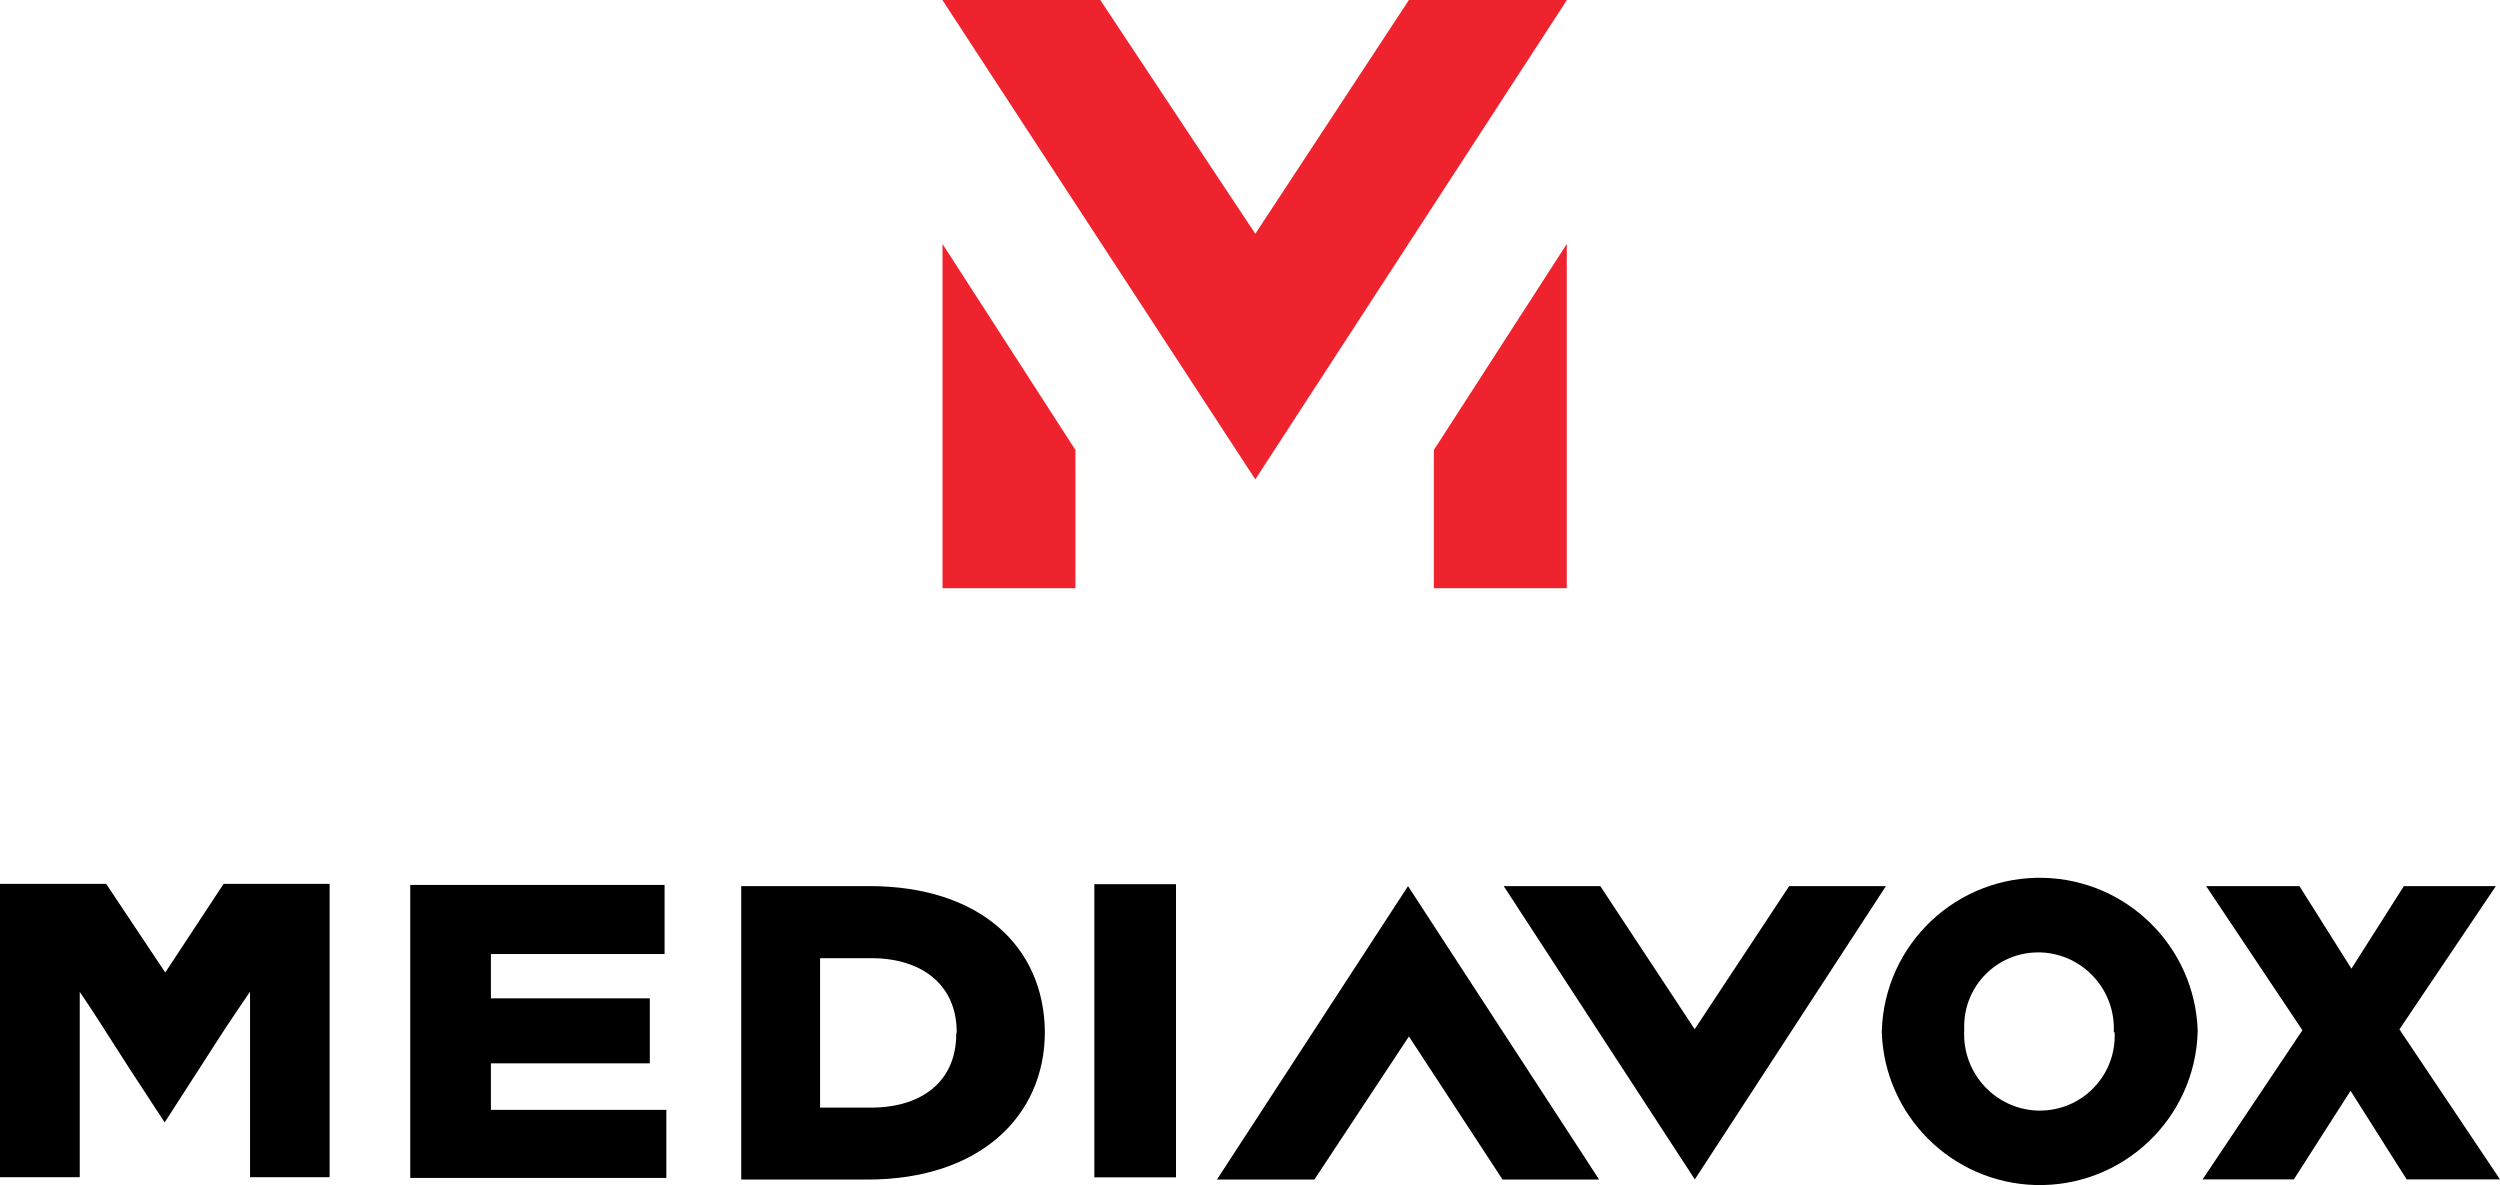 <?xml version="1.0" encoding="UTF-8"?><svg xmlns="http://www.w3.org/2000/svg" viewBox="0 0 169.28 80.24"><defs><style>.r{fill:#ee232d;}</style></defs><g id="a"/><g id="b"><g id="c"><g><g id="d"><path id="e" class="r" d="M74.5,0h-10.69l21.19,32.46L106.1,0h-10.7l-10.4,15.83L74.5,0Z"/><path id="f" class="r" d="M63.82,16.52v23.31h9v-9.36l-9-13.95Z"/><path id="g" class="r" d="M106.09,16.52v23.31h-9v-9.36l9-13.95Z"/></g><g id="h"><g id="i"><path id="j" d="M58.87,60h-8.68v19.87h8.56c7.55,0,12-4.26,12-10h0c-.05-5.77-4.39-9.87-11.88-9.87Zm5.88,10c0,3.21-2.31,5-5.79,5h-3.43v-10.12h3.47c3.47,0,5.78,1.85,5.78,5l-.03,.12Z"/><rect id="k" x="74.1" y="59.87" width="5.53" height="19.85"/><path id="l" d="M143.13,69.9v-.06c.11-2.84-2.1-5.24-4.94-5.35h-.19c-2.76,0-5,2.24-5,5v.35c-.11,2.85,2.11,5.25,4.95,5.36h.18c2.79,0,5.06-2.26,5.06-5.06h0v-.24m-15.77,0v-.06c.16-5.91,5.08-10.56,10.99-10.4,5.65,.16,10.21,4.69,10.4,10.34v.06c-.16,5.91-5.08,10.56-10.99,10.4-5.65-.16-10.21-4.69-10.4-10.34"/><path id="m" d="M155.9,69.76l-6.52-9.76h6.32l3.52,5.59,3.55-5.59h6.23l-6.53,9.7,6.81,10.16h-6.32l-3.8-6-3.84,6h-6.18l6.76-10.1Z"/><path id="n" d="M22.32,59.85v19.86h-5.39v-11.5h0v-1.06l-.68,1-1,1.49h0l-4.1,6.36-2.4-3.67-1.92-3h0l-.76-1.17-.67-1v12.55H0v-19.77H0v-.09H7.19l4,6,3.95-6h7.18Z"/><path id="o" d="M101.74,79.87h6.54l-12.94-19.87-12.94,19.87h6.6l6.4-9.69,6.34,9.69Z"/><path id="p" d="M108.36,60h-6.54l12.94,19.86,12.94-19.86h-6.55l-6.4,9.69-6.39-9.69Z"/><path id="q" d="M45.12,75.08v4.68H27.78v-19.84h17.22v4.68h-11.76v3h10.76v4.4h-10.76v3.15h11.88v-.07Z"/></g></g></g></g></g></svg>
